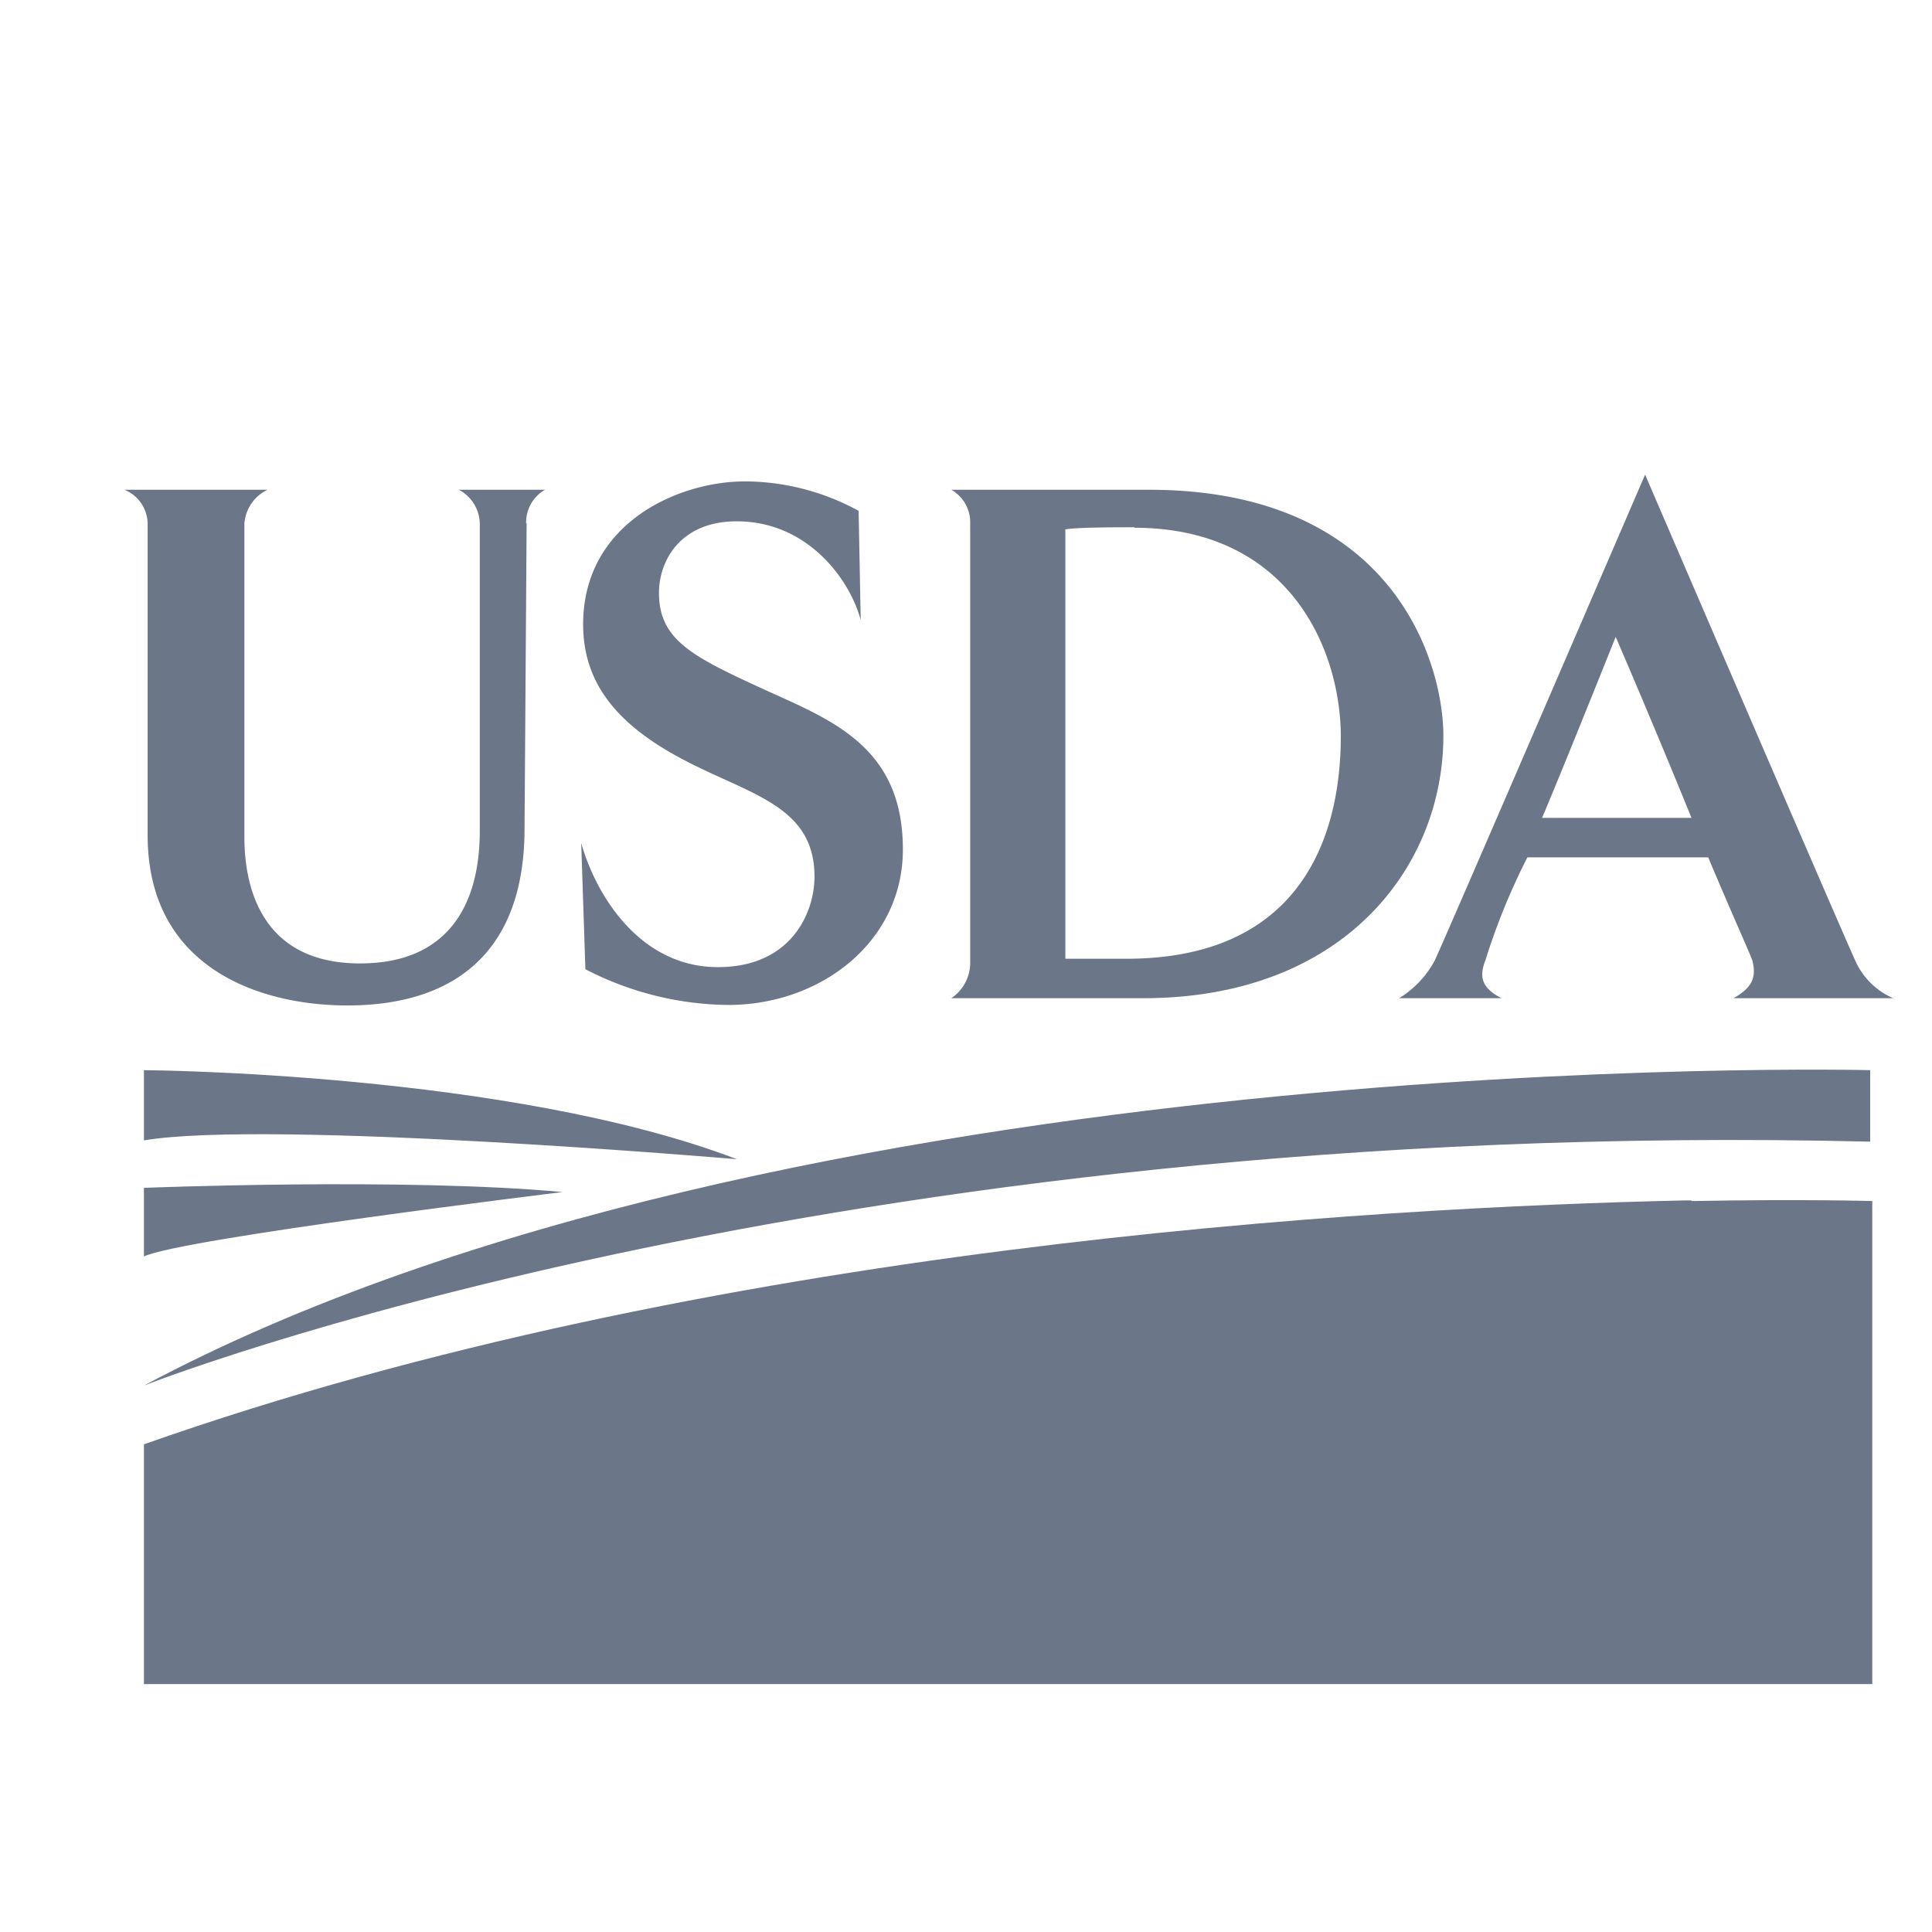 <svg id="Layer_1" data-name="Layer 1" xmlns="http://www.w3.org/2000/svg" viewBox="0 0 120 120"><path d="M32.71,32.51l-.13,18.94c0,8-4.7,11-11,11-5.49,0-12.41-2.35-12.41-10.58V32.51a2.31,2.31,0,0,0-1.44-2.09h8.89a2.53,2.53,0,0,0-1.44,2.09V52c0,3.27,1.17,7.84,7.18,7.84,5.49,0,7.44-3.66,7.44-8.23V32.51a2.43,2.43,0,0,0-1.3-2.09h5.35a2.33,2.33,0,0,0-1.17,2.09ZM45.24,62.42a19.67,19.67,0,0,1-8.88-2.22l-.26-7.84c.92,3.27,3.66,7.71,8.49,7.71,4.57,0,6-3.4,6-5.62,0-4.44-4.05-5.09-8.23-7.31s-6.14-4.83-6.14-8.36c0-6.27,5.88-8.88,10.06-8.88a14.8,14.8,0,0,1,7.05,1.83l.13,6.79c-.65-2.48-3.26-6.14-7.7-6.14-3.53,0-4.83,2.48-4.83,4.44,0,2.88,2,3.92,6.26,5.88s8.89,3.53,8.89,10.06c0,5.74-5.1,9.66-10.85,9.66ZM71,62H59.09a2.67,2.67,0,0,0,1.17-2.09V32.51a2.33,2.33,0,0,0-1.17-2.09H71.36c15.28,0,18.29,10.84,18.29,15.28C89.65,53.8,83.51,62,71,62Zm-.52-29.25c-1.18,0-3.53,0-4.31.13V59.55h3.79c10.44,0,13.32-7.06,13.32-13.85C83.25,40.22,80,32.78,70.45,32.78ZM107.67,62c1.17-.65,1.44-1.31,1.17-2.35-.13-.39-1.43-3.27-2.74-6.4H94.87a40.73,40.73,0,0,0-2.61,6.4c-.39,1-.26,1.7,1,2.35H86.9a6.15,6.15,0,0,0,2.22-2.35c.79-1.7,13.06-30.17,13.06-30.17S114.46,58,115.24,59.68A4.55,4.55,0,0,0,117.59,62Zm-7.31-22.46S97.22,47.4,95.78,50.8h9.28C103,45.7,100.36,39.57,100.36,39.57Z" fill="#6b7688" fill-rule="evenodd"/><path d="M116.16,66.47S48.77,64.77,8.94,86.06c0,0,42.31-16.72,107.22-15.15Zm-107.22,0S31.66,66.6,45.77,72c0,0-29-2.48-36.83-1.17V66.47Zm0,7.31s16.19-.65,26,.26c0,0-23.64,2.88-26,4V73.78Z" fill="#6b7688" fill-rule="evenodd"/><path d="M105.06,74.56h-.4C85.08,75,44.07,77.31,8.94,89.71V104.6H116.29v-30s-4.18-.13-11.23,0Z" fill="#6b7688" fill-rule="evenodd"/></svg>